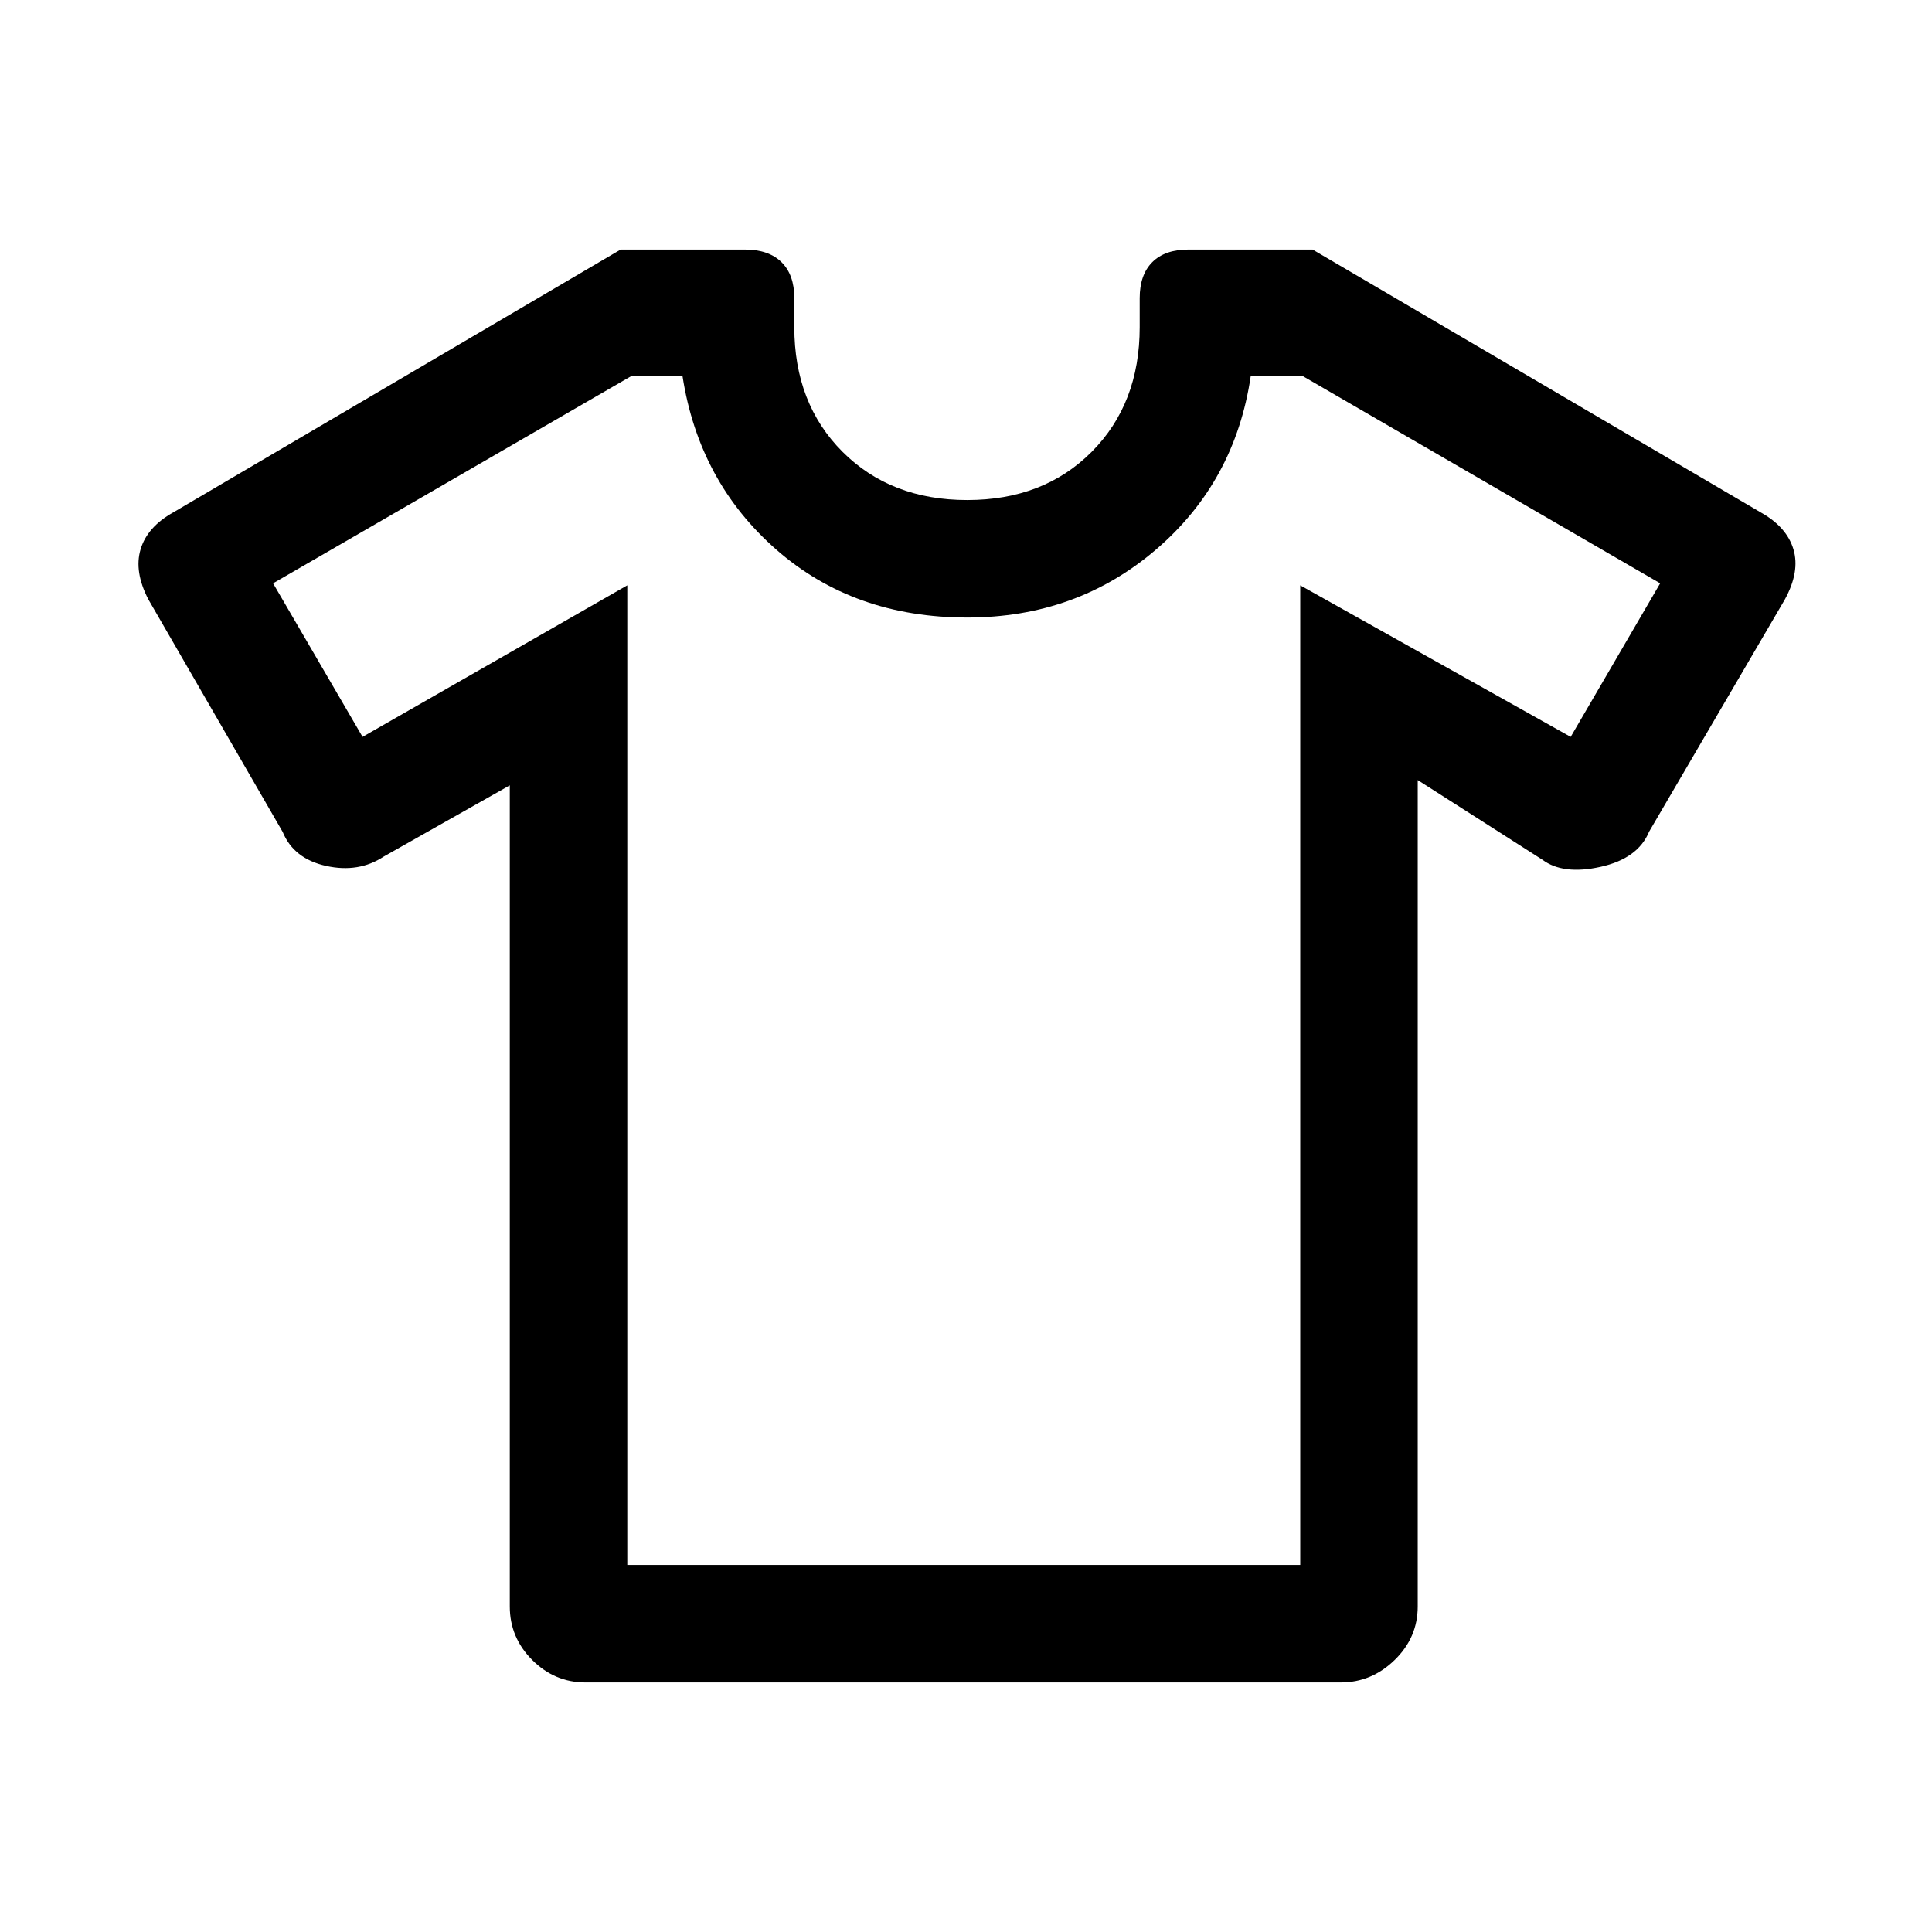 <svg xmlns="http://www.w3.org/2000/svg" height="48" viewBox="0 -960 960 960" width="48"><path d="m253.309-569.771-62.616 35.385q-12.462 8.231-28.615 4.668-16.154-3.563-21.615-16.898l-66.692-115.46q-7.23-13.846-3.923-24.962 3.308-11.115 16.176-18.324l222.361-130.637h61.769q11.807 0 18.173 6.26 6.365 6.26 6.365 17.894v14.385q0 38 23.962 61.961 23.961 23.962 61.961 23.962t61.847-23.962q23.846-23.961 23.846-61.961v-14.385q0-11.634 6.26-17.894 6.259-6.26 17.894-6.26h61.768l222.724 130.637q12.89 7.209 16.198 18.324 3.308 11.116-4.308 24.962l-67.411 115.32q-5.511 13.37-24.126 17.486-18.615 4.115-28.846-3.5l-62.001-39.616v410.616q0 15.461-11.461 26.615-11.462 11.154-26.794 11.154H290.949q-15.333 0-26.486-11.154-11.154-11.154-11.154-26.615v-408.001Zm58.384-99.383v486.769h334.384v-486.769l134.384 75.308 44.461-76.308L647.538-773h-26.077q-7.769 52.462-47.154 86.154-39.384 33.692-93.692 33.692-56.307 0-94.807-33.692T339.155-773h-25.693L135.693-670.154l44.461 76.308 131.539-75.308ZM480.615-478Z"/></svg>